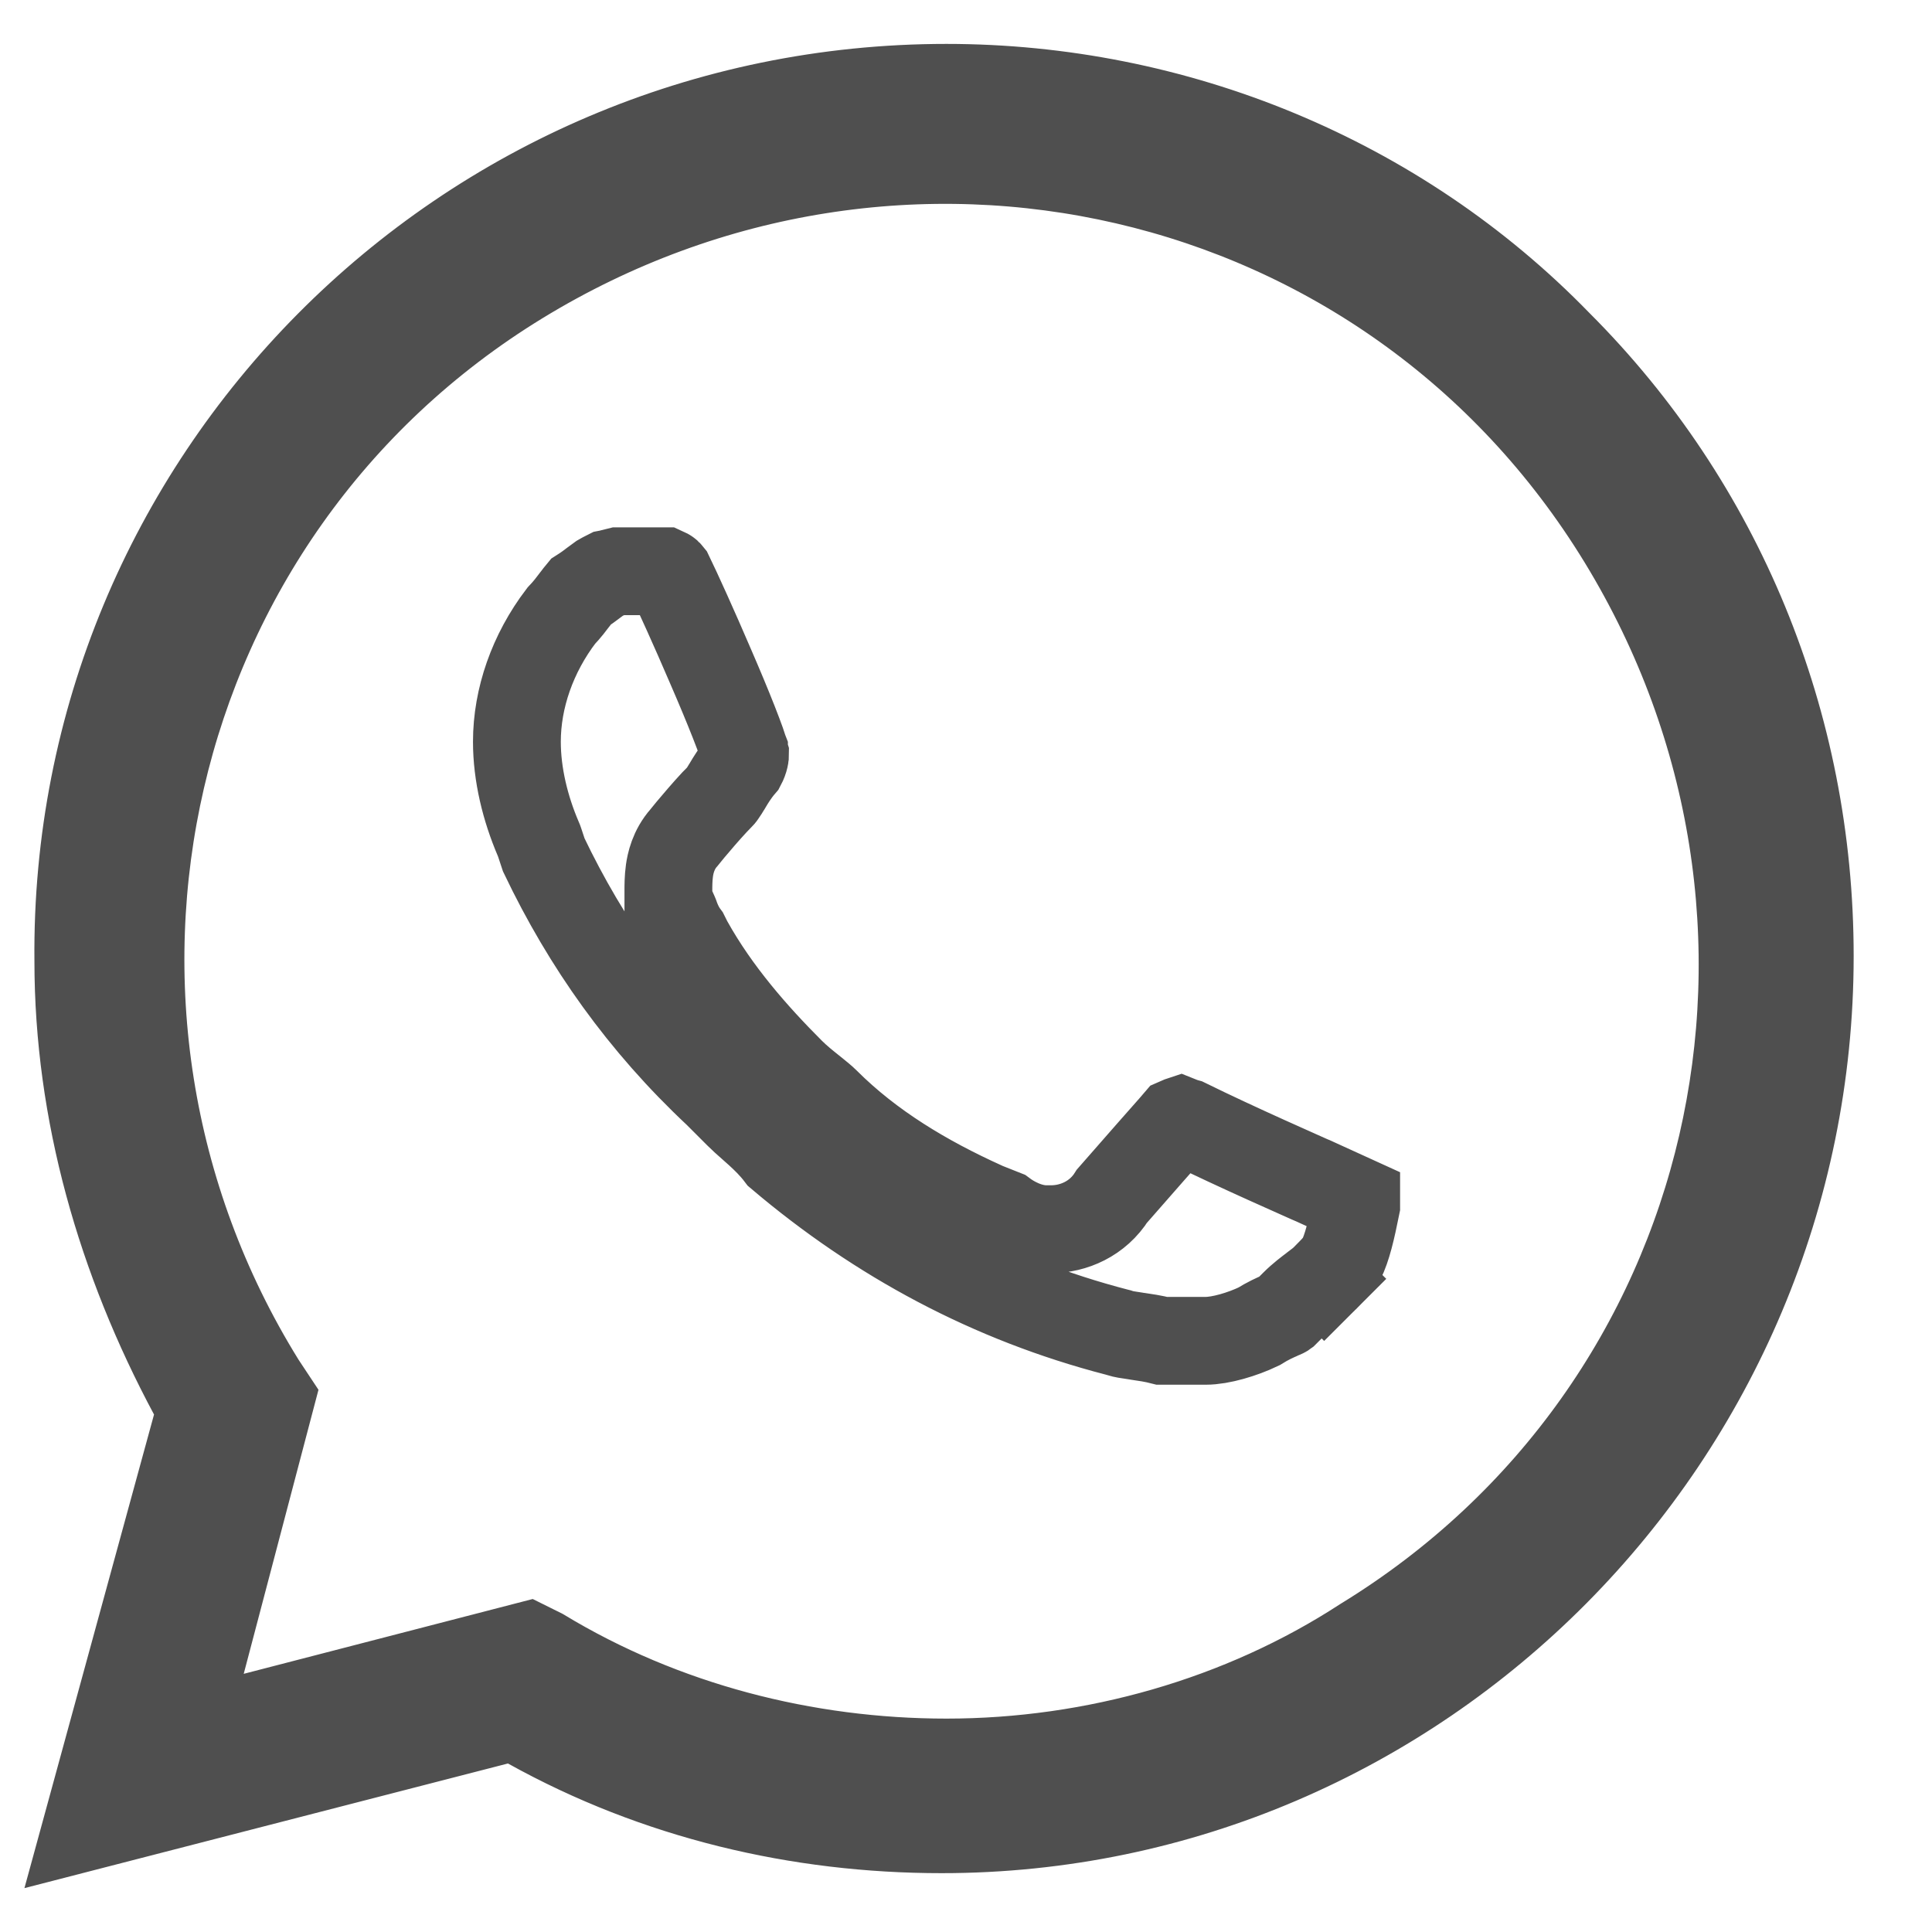 <svg width="22" height="22" viewBox="0 0 22 22" fill="none" xmlns="http://www.w3.org/2000/svg">
<path d="M17.741 3.913L17.741 3.913L17.746 3.918C19.581 5.753 20.608 8.236 20.608 10.886C20.608 16.346 16.174 20.83 10.722 20.83C9.096 20.83 7.478 20.451 6.027 19.644L5.852 19.547L5.659 19.597L0.988 20.801L2.236 16.24L2.289 16.048L2.195 15.872C1.376 14.344 0.892 12.665 0.892 10.943H0.892L0.892 10.938C0.838 5.485 5.266 1 10.778 1C13.373 1 15.909 2.027 17.741 3.913ZM2.292 18.932L2.075 19.757L2.901 19.544L6.011 18.739L6.166 18.816C7.552 19.655 9.169 20.07 10.778 20.07C12.457 20.07 14.14 19.592 15.529 18.688C19.853 16.04 21.105 10.455 18.47 6.142C15.824 1.813 10.235 0.558 5.92 3.195C1.592 5.84 0.335 11.487 2.975 15.747L2.979 15.754L2.984 15.761L3.086 15.915L2.292 18.932ZM13.351 12.836C13.375 12.809 13.395 12.788 13.41 12.77C13.421 12.765 13.431 12.762 13.44 12.759C13.445 12.761 13.45 12.763 13.455 12.765C13.47 12.77 13.488 12.777 13.51 12.783C13.793 12.922 14.139 13.082 14.418 13.208C14.568 13.276 14.7 13.335 14.795 13.377L14.907 13.427L14.937 13.44L14.945 13.443L14.945 13.443L15.443 13.67V13.67V13.671V13.672V13.673V13.674V13.674V13.675V13.676V13.677V13.678V13.678V13.679V13.68V13.681V13.681V13.682V13.683V13.684V13.685V13.685V13.686V13.687V13.688V13.689V13.689V13.69V13.691V13.692V13.693V13.693V13.694V13.695V13.696V13.697V13.697V13.698V13.699V13.7V13.7V13.701V13.702V13.703V13.704V13.704V13.705V13.706V13.707V13.707V13.708V13.709V13.71V13.71V13.711V13.712V13.713V13.713V13.714V13.715V13.716V13.717V13.717V13.718V13.719V13.72V13.72V13.721V13.722V13.723V13.723V13.724V13.725V13.726V13.726V13.727V13.728V13.729V13.729V13.73V13.731V13.731C15.387 14.008 15.342 14.205 15.269 14.352L15.269 14.352C15.269 14.352 15.266 14.357 15.258 14.369C15.249 14.381 15.237 14.397 15.219 14.417C15.183 14.459 15.138 14.503 15.079 14.563L15.432 14.916L15.079 14.563C15.05 14.591 15.021 14.614 14.962 14.658L14.956 14.663C14.902 14.704 14.82 14.764 14.738 14.846L14.629 14.955C14.625 14.958 14.615 14.963 14.598 14.97C14.592 14.973 14.586 14.976 14.578 14.979C14.526 15.001 14.436 15.041 14.334 15.105C14.148 15.194 13.9 15.268 13.73 15.268H13.729H13.728H13.727H13.726H13.725H13.724H13.723H13.722H13.721H13.72H13.719H13.718H13.717H13.716H13.715H13.713H13.713H13.711H13.71H13.71H13.708H13.707H13.706H13.705H13.704H13.703H13.702H13.701H13.7H13.699H13.698H13.697H13.696H13.695H13.694H13.693H13.692H13.691H13.69H13.689H13.688H13.687H13.686H13.685H13.684H13.682H13.681H13.68H13.679H13.678H13.677H13.676H13.675H13.674H13.673H13.672H13.671H13.67H13.669H13.668H13.667H13.665H13.664H13.663H13.662H13.661H13.66H13.659H13.658H13.657H13.656H13.655H13.654H13.653H13.652H13.65H13.649H13.648H13.647H13.646H13.645H13.644H13.643H13.642H13.641H13.64H13.639H13.637H13.636H13.635H13.634H13.633H13.632H13.631H13.63H13.629H13.628H13.627H13.625H13.624H13.623H13.622H13.621H13.62H13.619H13.618H13.617H13.615H13.614H13.613H13.612H13.611H13.61H13.609H13.608H13.607H13.605H13.604H13.603H13.602H13.601H13.6H13.599H13.598H13.597H13.595H13.594H13.593H13.592H13.591H13.59H13.589H13.588H13.586H13.585H13.584H13.583H13.582H13.581H13.58H13.579H13.577H13.576H13.575H13.574H13.573H13.572H13.57H13.569H13.568H13.567H13.566H13.565H13.564H13.563H13.561H13.56H13.559H13.558H13.557H13.556H13.555H13.553H13.552H13.551H13.55H13.549H13.548H13.547H13.545H13.544H13.543H13.542H13.541H13.54H13.539H13.537H13.536H13.535H13.534H13.533H13.532H13.53H13.529H13.528H13.527H13.526H13.525H13.524H13.523H13.521H13.52H13.519H13.518H13.517H13.515H13.514H13.513H13.512H13.511H13.51H13.509H13.508H13.506H13.505H13.504H13.503H13.502H13.501H13.499H13.498H13.497H13.496H13.495H13.494H13.492H13.491H13.49H13.489H13.488H13.487H13.485H13.484H13.483H13.482H13.481H13.48H13.479H13.477H13.476H13.475H13.474H13.473H13.472H13.47H13.469H13.468H13.467H13.466H13.464H13.463H13.462H13.461H13.46H13.459H13.457H13.456H13.455H13.454H13.453H13.452H13.45H13.449H13.448H13.447H13.446H13.445H13.444H13.442H13.441H13.44H13.439H13.438H13.437H13.435H13.434H13.433H13.432H13.431H13.43H13.428H13.427H13.426H13.425H13.424H13.423H13.421H13.42H13.419H13.418H13.417H13.416H13.415H13.413H13.412H13.411H13.41H13.409H13.408H13.406H13.405H13.404H13.403H13.402H13.4H13.399H13.398H13.397H13.396H13.395H13.394H13.392H13.391H13.39H13.389H13.388H13.387H13.386H13.384H13.383H13.382H13.381H13.38H13.379H13.377H13.376H13.375H13.374H13.373H13.372H13.37H13.369H13.368H13.367H13.366H13.365H13.364H13.362H13.361H13.36H13.359H13.358H13.357H13.355H13.354H13.353H13.352H13.351H13.35H13.349H13.348H13.346H13.345H13.344H13.343H13.342H13.341H13.339H13.338H13.337H13.336H13.335H13.334H13.333H13.332H13.33H13.329H13.328H13.327H13.326H13.325H13.323H13.322H13.321H13.32H13.319H13.318H13.317H13.316H13.314H13.313H13.312H13.311H13.31H13.309H13.308H13.306H13.305H13.304H13.303H13.302H13.301H13.3H13.299H13.298H13.296H13.295H13.294H13.293H13.292H13.291H13.29H13.289H13.287H13.286H13.285H13.284H13.283H13.282H13.281H13.28H13.279H13.277H13.276H13.275H13.274H13.273H13.272H13.271H13.27H13.269H13.268H13.266H13.265H13.264H13.263H13.262H13.261H13.26H13.259H13.258H13.257H13.255H13.254H13.253H13.252H13.251H13.25H13.249H13.248H13.247H13.246H13.245H13.243H13.242H13.241H13.24H13.239H13.238H13.237H13.236H13.235H13.234H13.233H13.232C13.131 15.242 13.032 15.228 12.963 15.218C12.958 15.217 12.954 15.216 12.949 15.216C12.838 15.2 12.787 15.191 12.753 15.18L12.736 15.174L12.72 15.17C11.285 14.798 10.006 14.112 8.879 13.156C8.799 13.05 8.711 12.966 8.639 12.9C8.604 12.869 8.574 12.842 8.547 12.818C8.497 12.774 8.456 12.738 8.408 12.69L8.181 12.463L8.175 12.457L8.169 12.451C7.317 11.653 6.676 10.749 6.192 9.735L6.145 9.593L6.138 9.573L6.13 9.554C5.981 9.206 5.886 8.82 5.886 8.446C5.886 7.95 6.065 7.44 6.389 7.014C6.459 6.941 6.511 6.871 6.548 6.822L6.553 6.816C6.577 6.784 6.595 6.76 6.611 6.741C6.671 6.703 6.722 6.665 6.756 6.639C6.759 6.637 6.762 6.635 6.765 6.632C6.795 6.61 6.815 6.595 6.833 6.582C6.842 6.577 6.848 6.572 6.853 6.57C6.857 6.567 6.859 6.566 6.859 6.566L6.924 6.533C6.944 6.529 6.961 6.525 6.974 6.521C6.977 6.52 6.98 6.52 6.983 6.519C7.021 6.509 7.037 6.506 7.041 6.505H7.041H7.042H7.043H7.044H7.045H7.046H7.047H7.048H7.049H7.05H7.051H7.052H7.053H7.054H7.055H7.056H7.057H7.058H7.059H7.06H7.061H7.062H7.063H7.064H7.065H7.066H7.067H7.068H7.069H7.07H7.071H7.072H7.073H7.074H7.075H7.076H7.077H7.078H7.079H7.08H7.081H7.082H7.083H7.084H7.085H7.086H7.087H7.088H7.089H7.09H7.091H7.092H7.093H7.094H7.095H7.096H7.097H7.098H7.099H7.1H7.101H7.102H7.103H7.104H7.105H7.106H7.107H7.108H7.109H7.11H7.111H7.112H7.113H7.114H7.115H7.116H7.117H7.118H7.119H7.12H7.121H7.122H7.123H7.124H7.125H7.126H7.127H7.128H7.129H7.13H7.131H7.132H7.133H7.134H7.135H7.136H7.137H7.138H7.139H7.14H7.141H7.142H7.143H7.144H7.144H7.145H7.146H7.147H7.148H7.149H7.15H7.151H7.152H7.153H7.154H7.155H7.156H7.157H7.158H7.159H7.16H7.161H7.162H7.163H7.164H7.165H7.166H7.167H7.168H7.169H7.17H7.171H7.172H7.173H7.174H7.175H7.176H7.177H7.178H7.179H7.18H7.181H7.182H7.183H7.184H7.184H7.185H7.186H7.187H7.188H7.189H7.19H7.191H7.192H7.193H7.194H7.195H7.196H7.197H7.198H7.199H7.2H7.201H7.202H7.203H7.204H7.205H7.206H7.207H7.208H7.209H7.209H7.21H7.211H7.212H7.213H7.214H7.215H7.216H7.217H7.218H7.219H7.22H7.221H7.222H7.223H7.224H7.225H7.226H7.227H7.228H7.229H7.229H7.23H7.231H7.232H7.233H7.234H7.235H7.236H7.237H7.238H7.239H7.24H7.241H7.242H7.243H7.244H7.245H7.245H7.246H7.247H7.248H7.249H7.25H7.251H7.252H7.253H7.254H7.255H7.256H7.257H7.258H7.259H7.259H7.26H7.261H7.262H7.263H7.264H7.265H7.266H7.267H7.268H7.269H7.27H7.271H7.272H7.272H7.273H7.274H7.275H7.276H7.277H7.278H7.279H7.28H7.281H7.282H7.283H7.283H7.284H7.285H7.286H7.287H7.288H7.289H7.29H7.291H7.292H7.293H7.293H7.294H7.295H7.296H7.297H7.298H7.299H7.3H7.301H7.302H7.302H7.303H7.304H7.305H7.306H7.307H7.308H7.309H7.31H7.31H7.311H7.312H7.313H7.314H7.315H7.316H7.317H7.318H7.318H7.319H7.32H7.321H7.322H7.323H7.324H7.325H7.326H7.326H7.327H7.328H7.329H7.33H7.331H7.332H7.333H7.333H7.334H7.335H7.336H7.337H7.338H7.339H7.34H7.34H7.341H7.342H7.343H7.344H7.345H7.346H7.346H7.347H7.348H7.349H7.35H7.351H7.352H7.352H7.353H7.354H7.355H7.356H7.357H7.358H7.358H7.359H7.36H7.361H7.362H7.363H7.363H7.364H7.365H7.366H7.367H7.368H7.368H7.369H7.37H7.371H7.372H7.373H7.373H7.374H7.375H7.376H7.377H7.378H7.378H7.379H7.38H7.381H7.382H7.383H7.383H7.384H7.385H7.386H7.387H7.387H7.388H7.389H7.39H7.391H7.392H7.392H7.393H7.394H7.395H7.396H7.396H7.397H7.398H7.399H7.4H7.4H7.401H7.402H7.403H7.404H7.404H7.405H7.406H7.407H7.408H7.408H7.409H7.41H7.411H7.411H7.412H7.413H7.414H7.415H7.415H7.416H7.417H7.418H7.419H7.419H7.42H7.421H7.422H7.422H7.423H7.424H7.425H7.425H7.426H7.427H7.428H7.429H7.429H7.43H7.431H7.432H7.432H7.433H7.434H7.435H7.435H7.436H7.437H7.438H7.438H7.439H7.44H7.441H7.441H7.442H7.443H7.444H7.444H7.445H7.446H7.446H7.447H7.448H7.449H7.449H7.45H7.451H7.452H7.452H7.453H7.454H7.455H7.455H7.456H7.457H7.457H7.458H7.459H7.46H7.46H7.461H7.462H7.462H7.463H7.464H7.464H7.465H7.466H7.467H7.467H7.468H7.469H7.469H7.47H7.471H7.471H7.472H7.473H7.474H7.474H7.475H7.476H7.476H7.477H7.478H7.478H7.479H7.48H7.48H7.481H7.482H7.482H7.483H7.484H7.484H7.485H7.486H7.486H7.569C7.587 6.513 7.595 6.518 7.599 6.521C7.599 6.521 7.599 6.521 7.599 6.521C7.601 6.522 7.608 6.526 7.623 6.545C7.711 6.726 7.906 7.155 8.091 7.587C8.19 7.815 8.283 8.038 8.355 8.221C8.391 8.312 8.42 8.39 8.442 8.451C8.463 8.51 8.47 8.538 8.472 8.543C8.472 8.544 8.472 8.544 8.472 8.544L8.478 8.575L8.484 8.594C8.484 8.599 8.484 8.609 8.48 8.625C8.474 8.652 8.463 8.682 8.448 8.71C8.371 8.799 8.317 8.89 8.285 8.944C8.282 8.948 8.28 8.951 8.278 8.955C8.255 8.993 8.242 9.015 8.228 9.034C8.216 9.052 8.211 9.058 8.211 9.057C8.111 9.158 8.001 9.284 7.921 9.379C7.879 9.427 7.844 9.47 7.819 9.501L7.789 9.538L7.789 9.538C7.666 9.676 7.634 9.835 7.623 9.915C7.611 10.001 7.611 10.089 7.611 10.139C7.611 10.143 7.611 10.146 7.611 10.149V10.267L7.664 10.372C7.674 10.393 7.677 10.402 7.685 10.421C7.689 10.433 7.694 10.447 7.703 10.469C7.721 10.514 7.75 10.58 7.803 10.651L7.834 10.713L7.839 10.723L7.844 10.732C8.161 11.302 8.595 11.794 9.006 12.205C9.083 12.282 9.172 12.353 9.237 12.405L9.246 12.412C9.322 12.473 9.37 12.512 9.403 12.545C9.915 13.057 10.541 13.428 11.196 13.725L11.206 13.73L11.217 13.735L11.429 13.819C11.48 13.857 11.532 13.887 11.576 13.909C11.634 13.938 11.764 13.997 11.914 13.997H11.97C12.224 13.997 12.501 13.878 12.663 13.619C13.039 13.189 13.242 12.959 13.351 12.836Z" stroke="#4F4F4F"/>
</svg>
